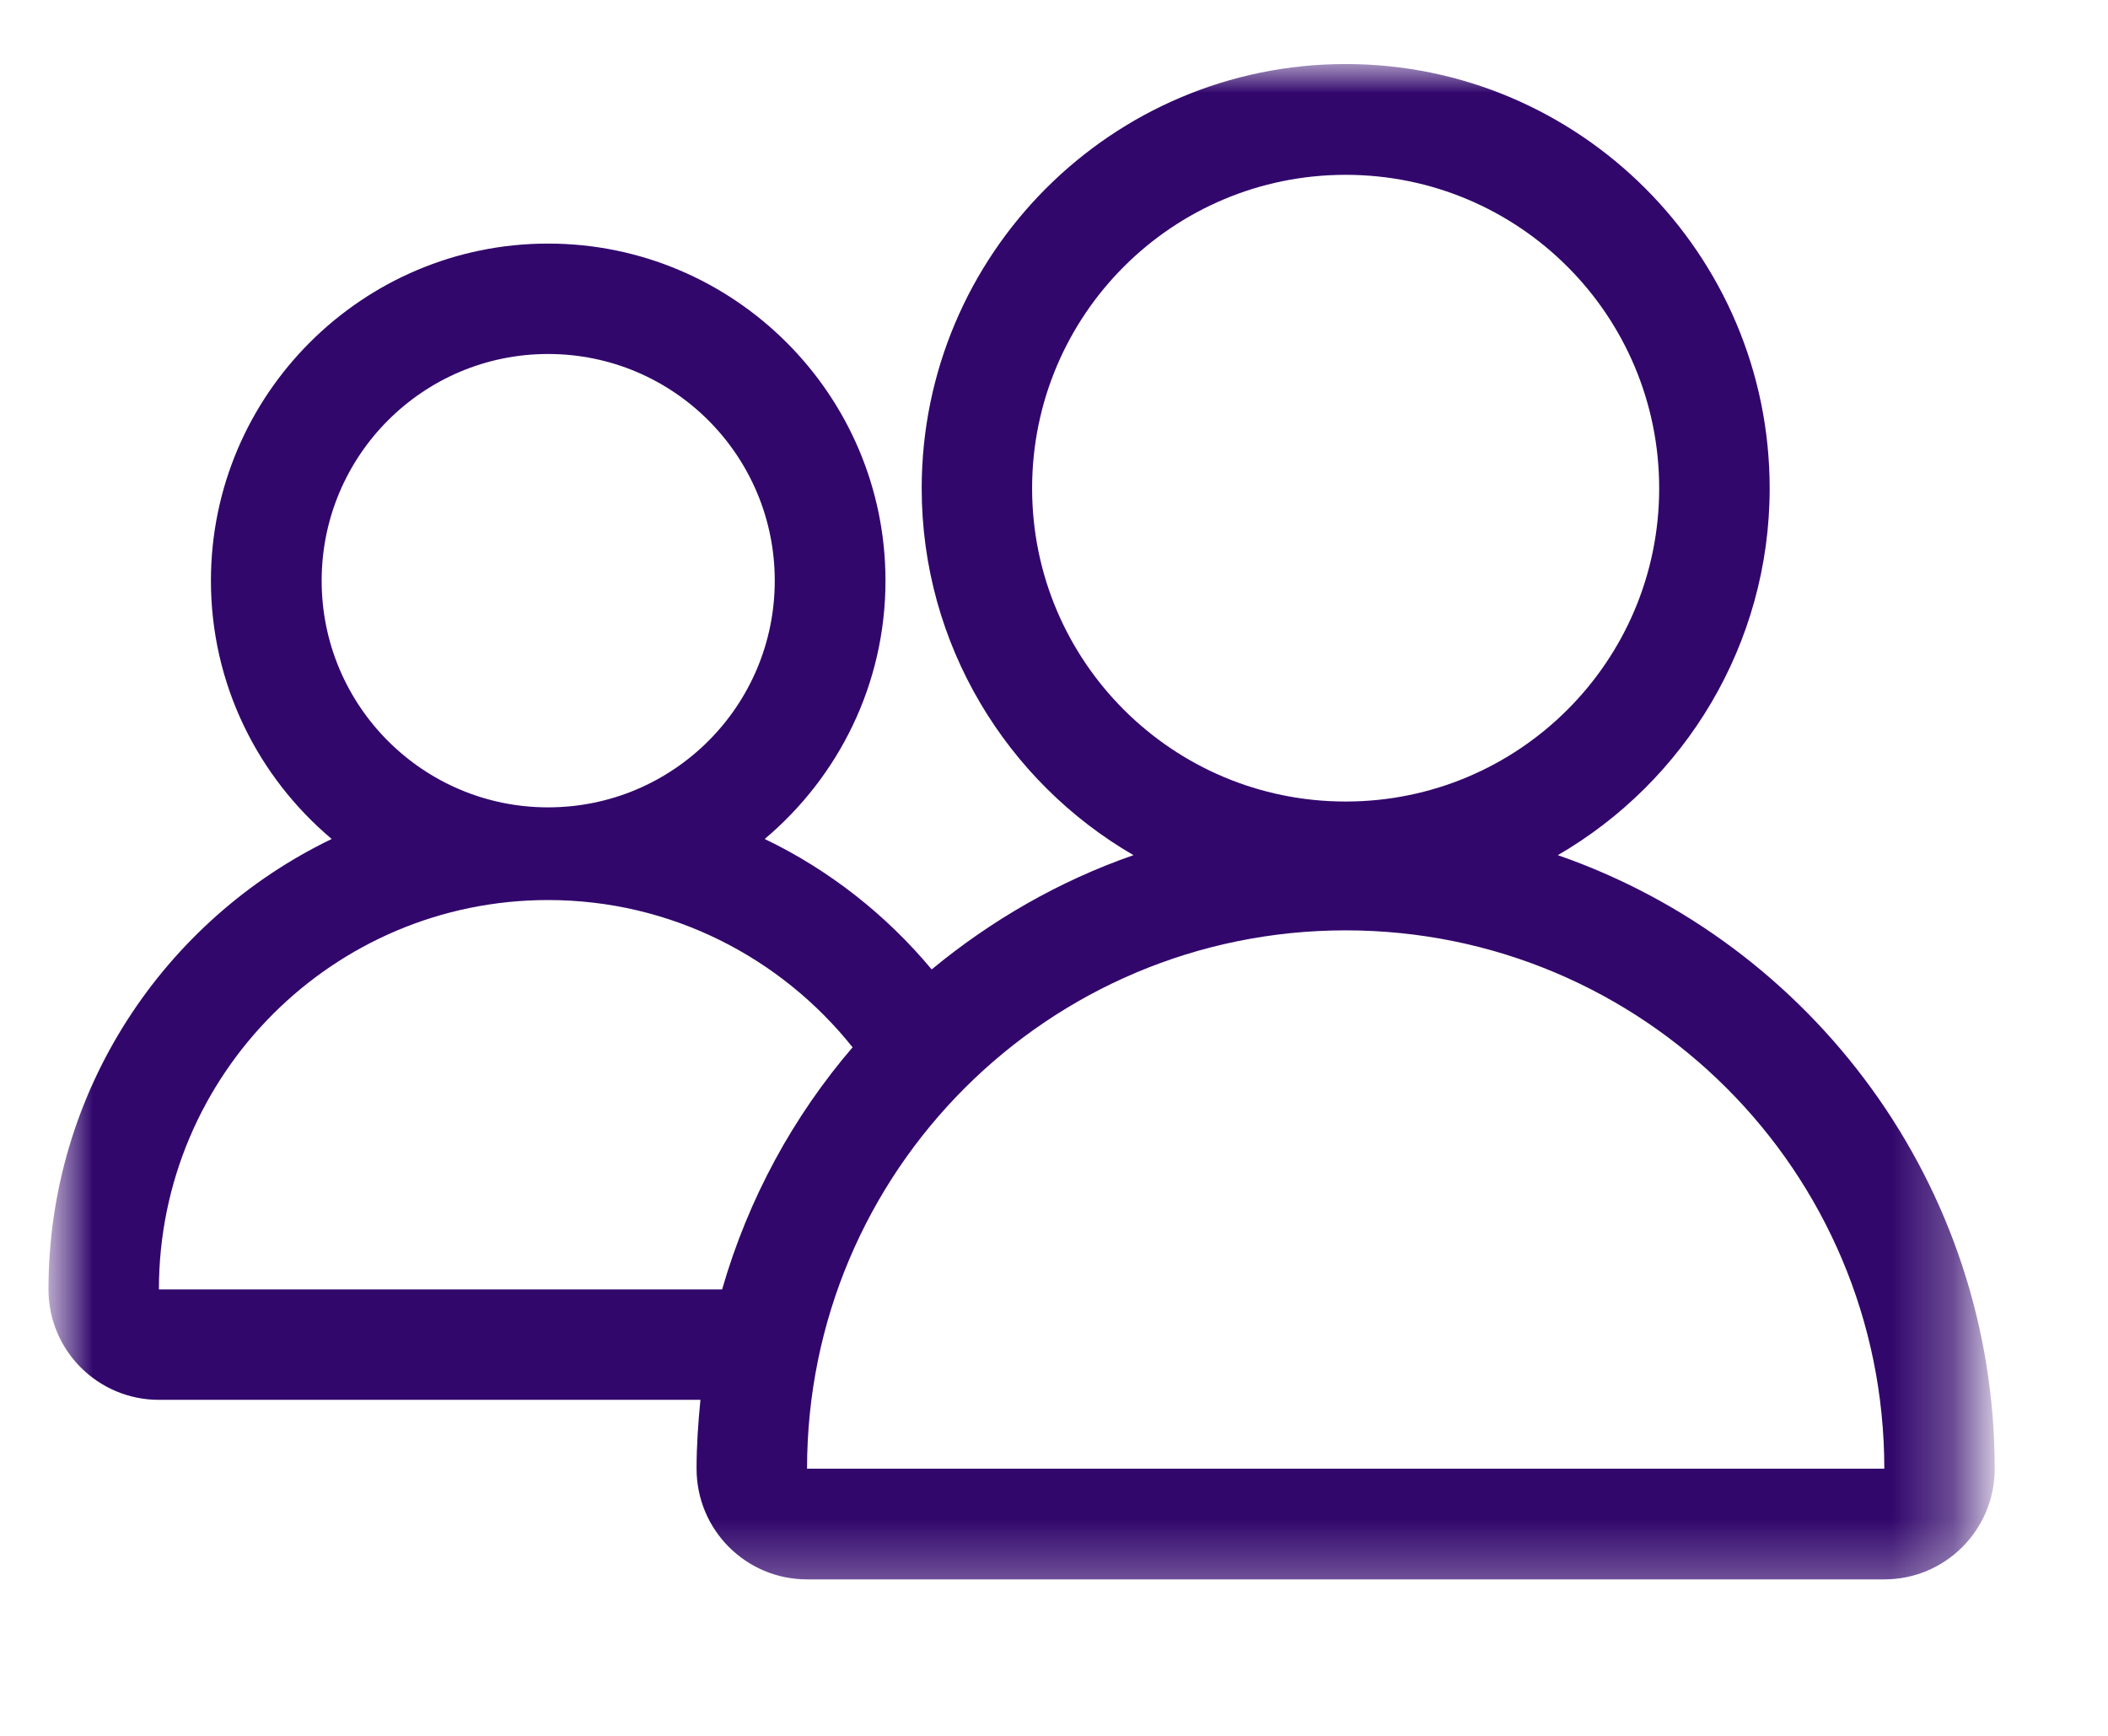 <svg width="34" height="28" viewBox="0 0 34 28" fill="none" xmlns="http://www.w3.org/2000/svg">
<mask id="mask0_240_1269" style="mask-type:luminance" maskUnits="userSpaceOnUse" x="0" y="0" width="34" height="28">
<path d="M33.6 0.367H0.267V27.033H33.6V0.367Z" fill="white"/>
</mask>
<g mask="url(#mask0_240_1269)">
<mask id="mask1_240_1269" style="mask-type:luminance" maskUnits="userSpaceOnUse" x="0" y="0" width="32" height="26">
<path d="M0.777 0.976H31.72V25.7H0.777V0.976Z" fill="white"/>
</mask>
<g mask="url(#mask1_240_1269)">
<path d="M25.126 13.794C27.168 12.611 28.543 10.398 28.543 7.877C28.543 4.101 25.475 1.033 21.704 1.033C17.933 1.033 14.866 4.101 14.866 7.877C14.866 10.398 16.241 12.611 18.282 13.794C17.084 14.21 15.985 14.846 15.027 15.637C14.293 14.757 13.376 14.033 12.334 13.533C13.522 12.533 14.282 11.039 14.282 9.367C14.282 6.367 11.839 3.929 8.84 3.929C5.845 3.929 3.402 6.367 3.402 9.367C3.402 11.039 4.162 12.533 5.35 13.533C2.647 14.835 0.782 17.601 0.782 20.799C0.782 21.783 1.579 22.58 2.563 22.58H11.298C11.298 22.58 11.298 22.58 11.298 22.575C11.261 22.945 11.235 23.315 11.235 23.69C11.235 24.679 12.032 25.476 13.017 25.476H30.392C31.376 25.476 32.173 24.679 32.173 23.69C32.173 19.117 29.225 15.216 25.126 13.794ZM16.647 7.877C16.647 5.08 18.912 2.82 21.704 2.82C24.496 2.82 26.761 5.08 26.761 7.877C26.761 10.669 24.496 12.929 21.704 12.929C18.912 12.929 16.647 10.669 16.647 7.877ZM5.188 9.367C5.188 7.346 6.824 5.71 8.84 5.71C10.86 5.71 12.496 7.346 12.496 9.367C12.496 11.387 10.86 13.023 8.84 13.023C6.824 13.023 5.188 11.387 5.188 9.367ZM11.647 20.799H2.563C2.563 17.33 5.376 14.518 8.84 14.518C10.829 14.518 12.6 15.45 13.751 16.893C13.756 16.887 13.756 16.882 13.761 16.882C12.793 18.007 12.069 19.335 11.647 20.799ZM13.017 23.69C13.017 18.893 16.907 15.007 21.704 15.007C26.501 15.007 30.392 18.893 30.392 23.69H13.017Z" fill="#32076C"/>
</g>
</g>
</svg>
